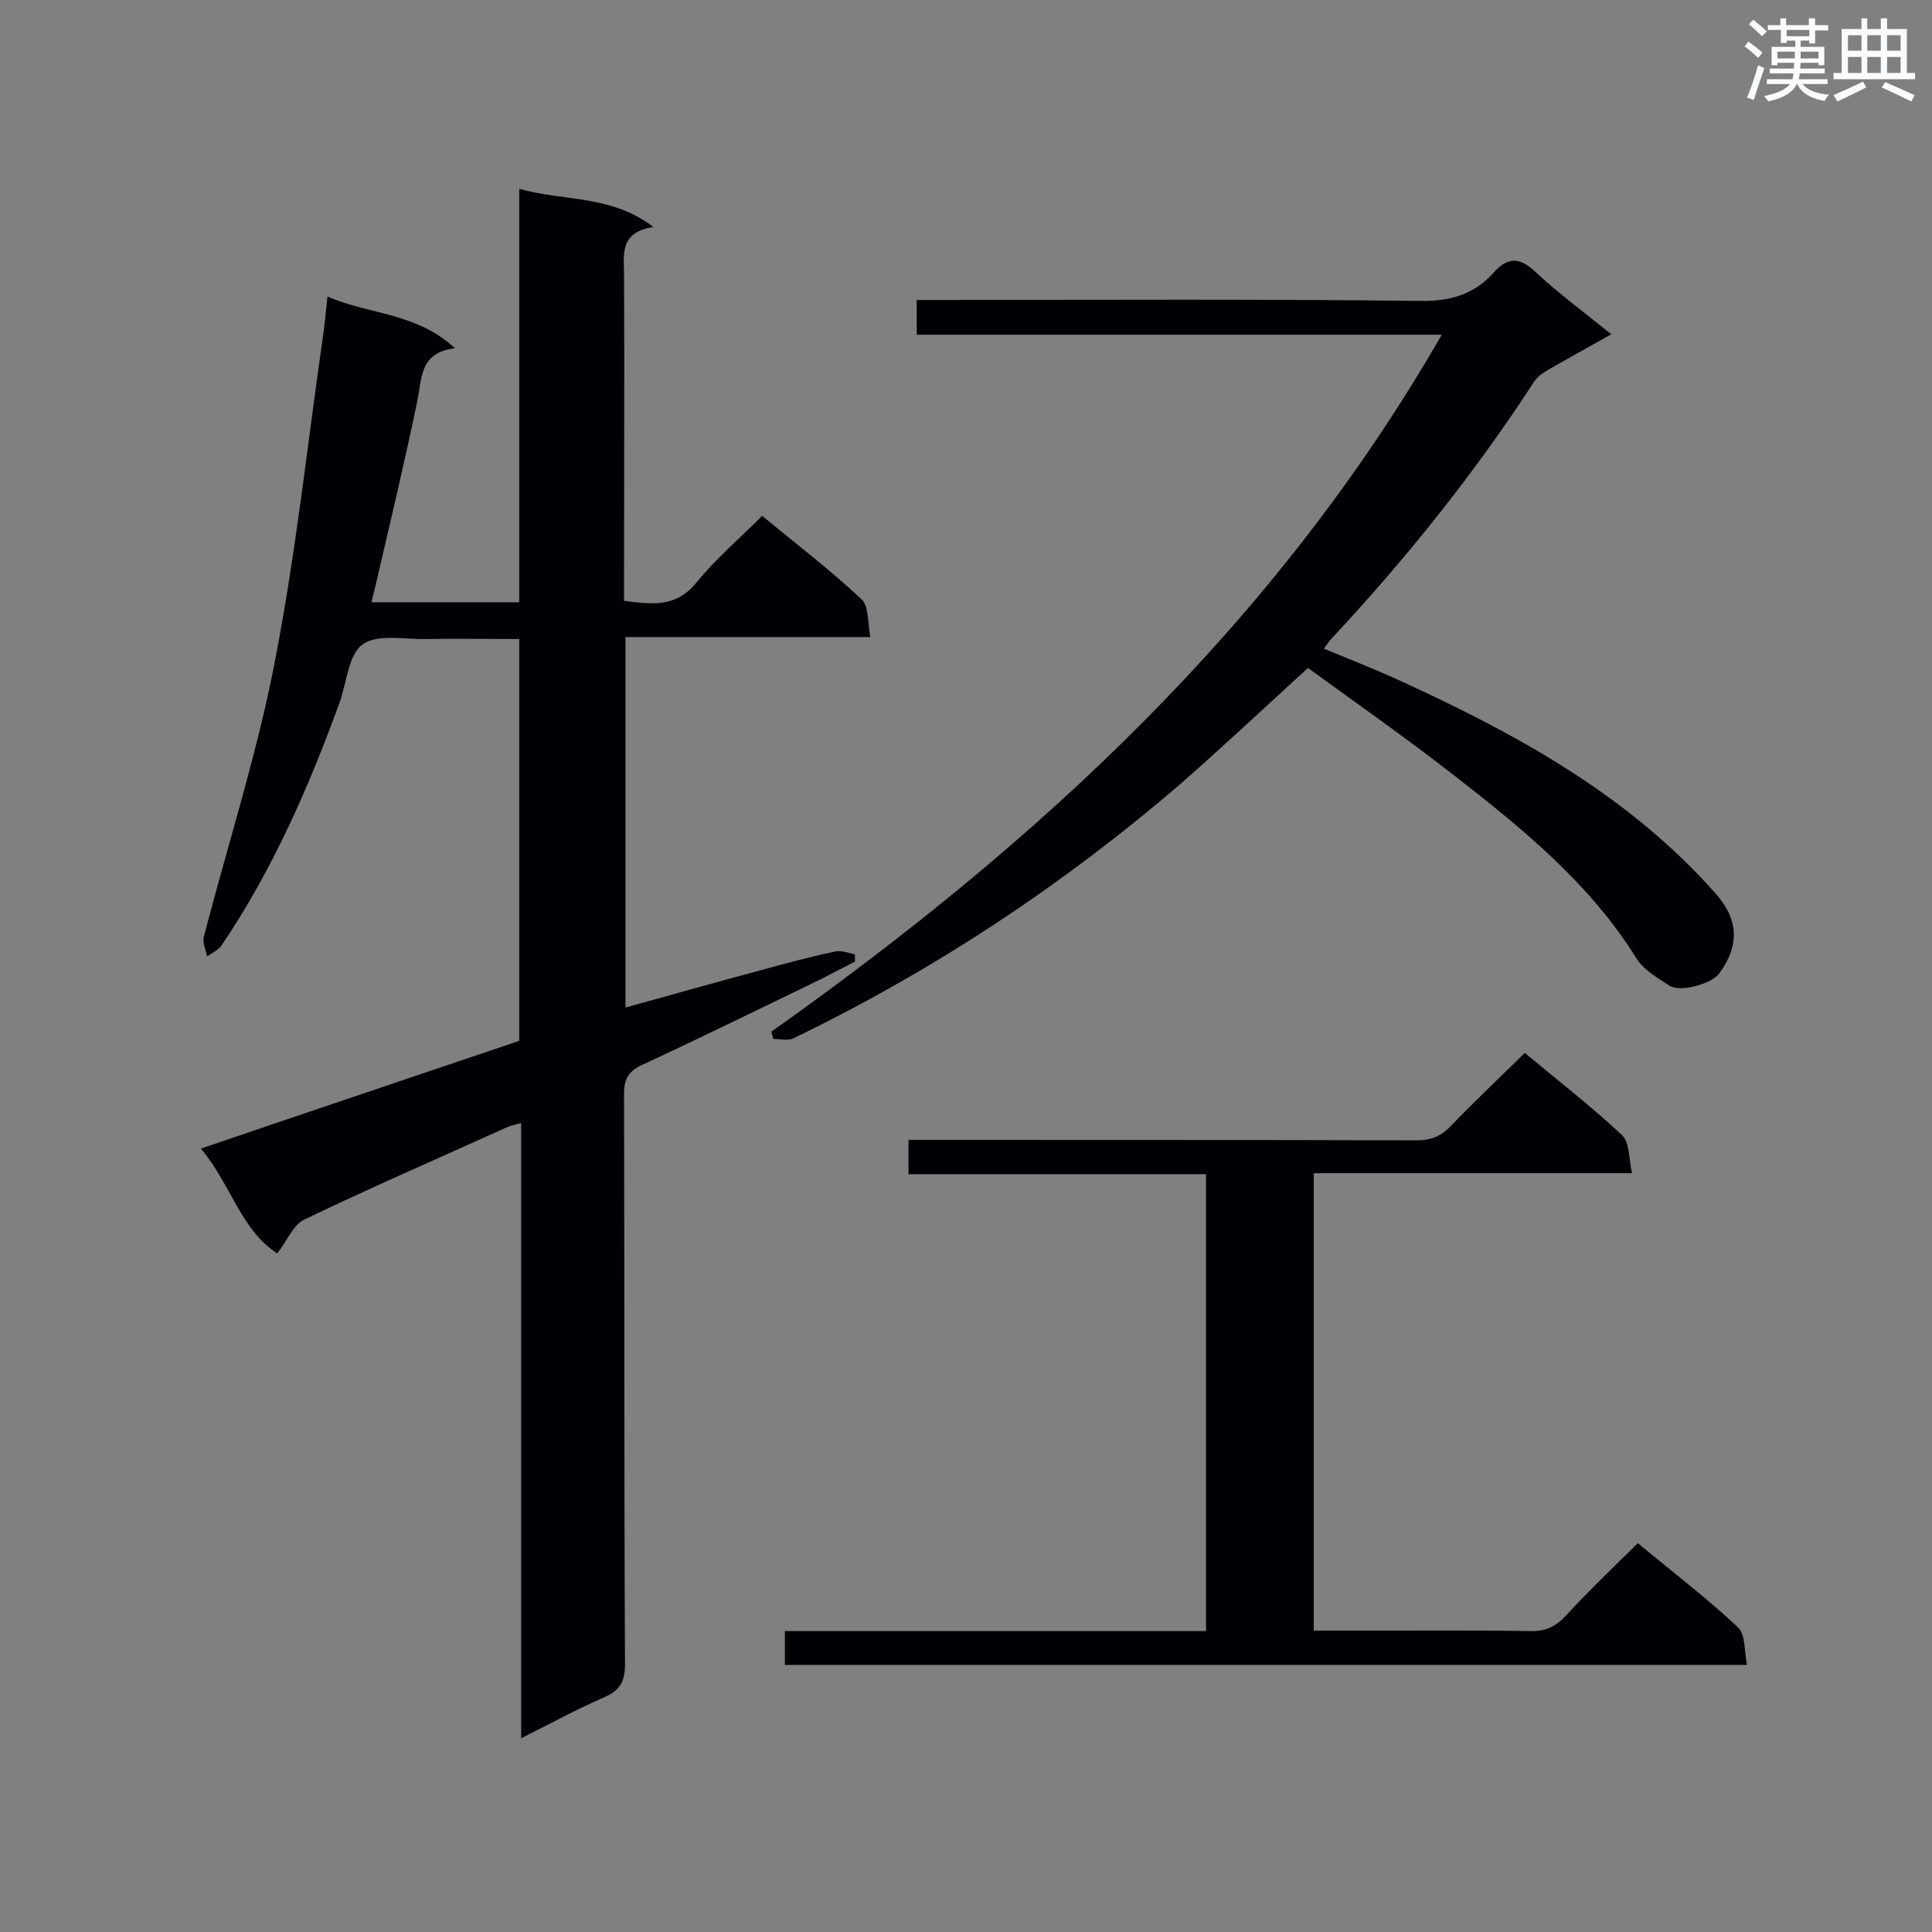 <svg enable-background="new 0 0 400 400" viewBox="0 0 400 400" xmlns="http://www.w3.org/2000/svg"><rect x="0" y="0" width="400" height="400" fill="#808080" stroke="none"/><g fill="#010105"><path d="m67.8 61.4c8.8 3.8 18.4 3.3 26.4 10.7-7.4.9-6.8 6.2-7.8 10.9-2.6 12.6-5.6 25.1-8.5 37.6-.3 1.2-.6 2.5-1 4.1h30.6c0-28.4 0-56.7 0-85.6 9.3 2.6 19 1.2 27.8 7.9-6.8 1-6.2 5.3-6.1 9.5.1 21 0 42 0 62.9v5c5.7.7 10.7 1.5 15-3.8 4-4.9 8.9-9.1 13.6-13.8 7 5.8 14.1 11.2 20.6 17.3 1.5 1.4 1.2 4.7 1.8 7.8-17.3 0-33.9 0-50.7 0v76.7c9.4-2.6 18.6-5.2 27.9-7.7 5.1-1.4 10.3-2.8 15.5-3.9 1.3-.3 2.7.3 4.1.6v1.5c-2.4 1.2-4.8 2.5-7.2 3.7-12.2 5.9-24.4 11.9-36.7 17.6-2.9 1.3-3.9 2.9-3.9 6.1.1 39.4 0 78.7.2 118.1 0 3.6-1.1 5.4-4.3 6.8-5.7 2.5-11.1 5.4-17.2 8.5 0-42.7 0-84.8 0-127.4-1.4.4-2.4.6-3.2 1-13.9 6.3-28 12.4-41.7 19-2.3 1.1-3.5 4.3-5.6 7-7.5-4.8-9.6-14.3-15.8-21.7 22.3-7.6 44-14.9 65.9-22.3 0-27.4 0-55 0-83.2-6.5 0-13-.1-19.4 0-4.4.1-9.9-1.1-13 1.1-2.9 2-3.3 7.7-4.7 11.8-6.4 17.6-13.9 34.8-24.5 50.5-.7 1-2 1.6-3 2.3-.3-1.3-1-2.8-.7-4 4.9-19 11-37.8 14.7-57 4.3-22.1 6.7-44.6 9.9-66.9.4-2.5.6-5.1 1-8.7z"/><path d="m159.7 213.6c55.3-39.2 104.3-84.3 138.8-144.3-36.5 0-72.4 0-108.7 0 0-2.5 0-4.5 0-7.2h5c33.1 0 66.3-.2 99.4.2 6.1.1 11-1.4 14.9-5.7 3-3.4 5.4-3.5 8.8-.3 4.7 4.4 10 8.3 15.7 12.9-4.2 2.4-8.1 4.5-11.9 6.7-1.4.8-3.1 1.7-4 3-12.4 19.1-26.6 36.8-42.1 53.4-.5.5-.8 1.1-1.5 2 5.1 2.1 9.9 4 14.6 6.1 24.6 11.2 48.2 23.9 66.5 44.6 4.8 5.4 5 10.8.7 16.6-1.6 2.1-8 3.9-10.2 2.5-2.5-1.6-5.4-3.3-6.9-5.7-9.6-15.4-23.4-26.7-37.4-37.6-10-7.8-20.4-15.1-30.6-22.5-9.1 8.3-17.6 16.3-26.4 24-24.4 21-51.2 38.7-80.2 52.7-1.1.5-2.7.1-4.1.1-.1-.5-.3-1-.4-1.5z"/><path d="m162.5 344.7c0-2.4 0-4.4 0-7h87.2c0-31.8 0-63 0-94.6-20.6 0-40.9 0-61.6 0 0-2.5 0-4.5 0-7.1h5.2c33.3 0 66.6 0 99.9.1 3 0 5.1-.8 7.2-3 4.9-5.1 10-9.9 15.3-15.1 6.7 5.6 13.7 11 20.1 17 1.6 1.5 1.4 4.8 2.1 7.9-22.5 0-44 0-65.9 0v94.7h10.4c11.4 0 22.9-.1 34.3.1 3.2.1 5.4-.9 7.5-3.2 4.7-5.1 9.7-9.9 14.9-15 7.1 5.9 14.2 11.3 20.7 17.4 1.6 1.4 1.3 4.9 1.9 7.8-66.9 0-132.9 0-199.2 0z"/></g><path d="m361.2 9.6.8-1c.9.7 1.9 1.4 2.9 2.3l-.9 1.1c-1-1-2-1.8-2.8-2.4zm.5 10.6c.9-2.1 1.6-4.3 2.3-6.7.4.2.8.4 1.3.6-.7 2.1-1.5 4.3-2.2 6.6zm.4-15.2.9-.9c1 .8 2 1.6 2.8 2.4l-1 1c-.9-.9-1.8-1.7-2.7-2.5zm12.5-1.2h1.2v1.4h2.7v1.1h-2.7v2.7h-1.2v-.6h-1.8v1.3h4.9v3.8h-1.2v-.5h-3.7c0 .4-.1.9-.1 1.2h5.1v1h-5.2c0 .5-.1.9-.2 1.2h6v1h-5.2c1.1 1.3 2.9 2 5.5 2.2-.4.4-.7.8-.9 1.3-2.9-.5-4.8-1.6-5.7-3.5h-.1c-.8 1.7-2.7 2.9-5.9 3.6-.2-.4-.6-.8-.9-1.1 2.8-.6 4.6-1.4 5.4-2.5h-4.8v-1h5.3c.1-.3.2-.7.2-1.2h-4.9v-1h5c0-.4 0-.8.1-1.2h-3.5v.5h-1.2v-3.8h4.9v-1.3h-1.8v.5h-1.2v-2.7h-2.7v-1h2.6v-1.4h1.2v1.4h4.7v-1.4zm-6.6 8.3h3.6c0-.4 0-.9 0-1.4h-3.6zm1.9-4.6h4.7v-1.3h-4.7zm6.6 3.2h-3.7v1.4h3.7z" fill="#fafbfc"/><path d="m385.3 3.8h1.3v2.2h2.8v-2.2h1.3v2.2h4.1v9.1h1.7v1.3h-16.9v-1.3h1.7v-9.1h4.1v-2.2zm.4 13.1.7 1.2c-1.8.9-3.8 1.9-6 2.9-.2-.4-.5-.8-.8-1.3 2.3-1 4.3-1.9 6.1-2.8zm-3.1-6.4h2.8v-3.2h-2.8zm0 4.6h2.8v-3.3h-2.8zm4-4.6h2.8v-3.2h-2.8zm0 4.6h2.8v-3.3h-2.8zm3.7 1.9c2.1.9 4.1 1.8 6.1 2.7l-.7 1.3c-2.2-1.1-4.2-2-6.1-2.9zm3.2-9.7h-2.8v3.2h2.8zm-2.8 7.8h2.8v-3.3h-2.8z" fill="#fafbfc"/></svg>